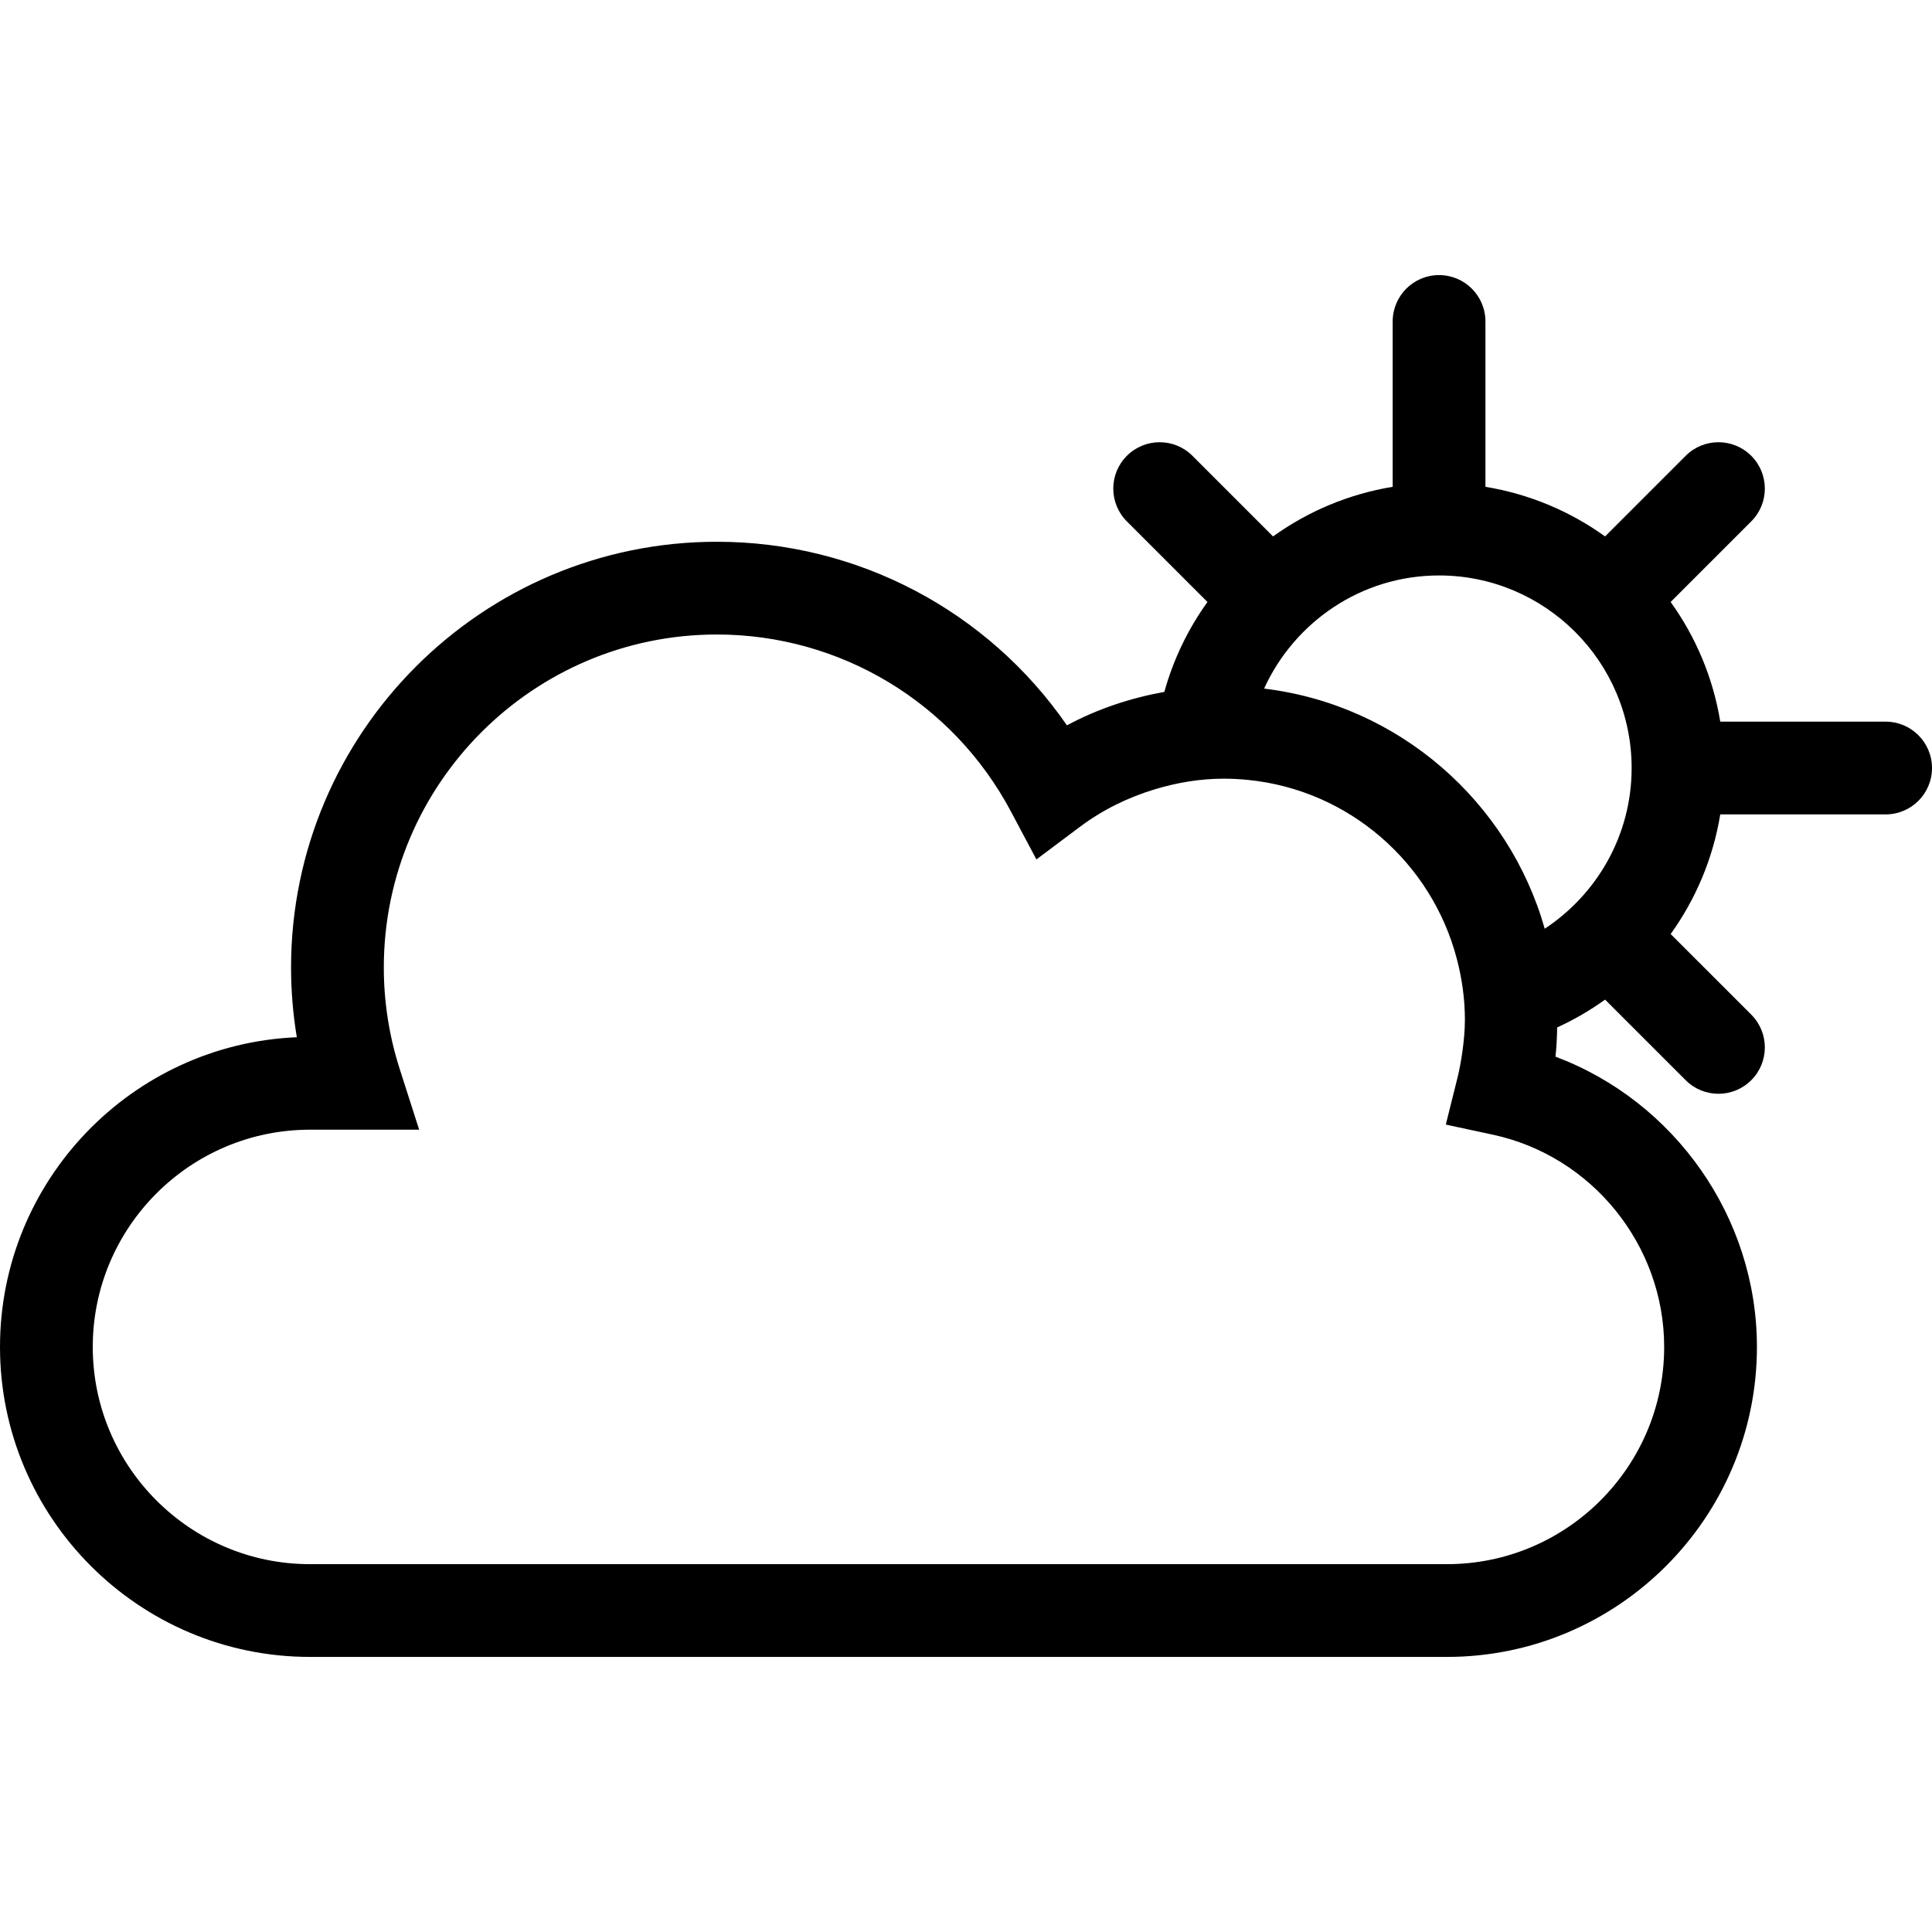 <?xml version="1.0" encoding="iso-8859-1"?>
<!-- Generator: Adobe Illustrator 19.0.0, SVG Export Plug-In . SVG Version: 6.00 Build 0)  -->
<svg version="1.1" id="Capa_1" xmlns="http://www.w3.org/2000/svg" xmlns:xlink="http://www.w3.org/1999/xlink" x="0px" y="0px"
	 viewBox="0 0 546.949 546.949" style="enable-background:new 0 0 546.949 546.949;" xml:space="preserve">
<path d="M533.82,204.299h-46.81c-2.054-12.487-6.95-24.002-14.049-33.874l22.82-22.819c5.128-5.129,5.128-13.437,0-18.566
	c-5.129-5.129-13.437-5.129-18.566,0l-22.821,22.821c-9.87-7.096-21.382-11.99-33.867-14.044V91.006
	c0-7.252-5.878-13.129-13.129-13.129c-7.252,0-13.129,5.878-13.129,13.129v46.811c-12.486,2.055-23.997,6.947-33.868,14.043
	l-22.82-22.82c-5.129-5.129-13.437-5.129-18.565,0c-5.129,5.129-5.129,13.437,0,18.566l22.818,22.818
	c-5.472,7.609-9.637,16.189-12.208,25.448c-9.62,1.747-18.921,4.817-27.576,9.473c-22.366-32.373-59.19-51.975-99.112-51.975
	c-66.468,0-120.54,54.067-120.54,120.535c0,6.616,0.549,13.211,1.631,19.735C37.362,295.599,0,334.178,0,381.321
	c0,48.384,39.367,87.752,87.757,87.752h321.877c48.384,0,87.752-39.368,87.752-87.752c0-36.784-23.346-69.545-57.036-82.182
	c0.328-2.784,0.421-5.53,0.489-8.272c4.793-2.191,9.325-4.831,13.561-7.876l22.815,22.814c2.564,2.565,5.923,3.846,9.283,3.846
	c3.359,0,6.718-1.281,9.283-3.846c5.128-5.129,5.128-13.437,0-18.566l-22.816-22.815c7.095-9.871,11.99-21.383,14.044-33.867h46.81
	c7.253,0,13.129-5.878,13.129-13.129C546.949,210.176,541.073,204.299,533.82,204.299z M471.127,381.321
	c0,33.911-27.588,61.493-61.493,61.493H87.757c-33.912,0-61.498-27.582-61.498-61.493s27.587-61.504,61.498-61.504h30.905
	l-5.492-17.14c-2.996-9.345-4.513-19.028-4.513-28.772c0-51.984,42.297-94.276,94.281-94.276c34.937,0,66.847,19.212,83.274,50.139
	l7.196,13.539l12.278-9.201c6.497-4.869,13.682-8.365,21.235-10.652c6.303-1.907,12.853-3.01,19.574-3.01
	c2.268,0,4.507,0.123,6.719,0.34c28.661,2.816,52.099,23.462,59.21,50.653c1.441,5.511,2.288,11.261,2.288,17.217
	c0,3.012-0.283,6.098-0.73,9.216c-0.349,2.425-0.773,4.865-1.389,7.329l-3.288,13.17l13.279,2.852
	C450.709,327.244,471.127,352.518,471.127,381.321z M437.314,262.919c-10.241-36.066-41.362-63.383-79.448-67.981
	c8.595-18.839,27.507-32.027,49.532-32.027c30.059,0,54.518,24.454,54.518,54.519C461.916,236.439,452.105,253.16,437.314,262.919z"
	/>
<g>
</g>
<g>
</g>
<g>
</g>
<g>
</g>
<g>
</g>
<g>
</g>
<g>
</g>
<g>
</g>
<g>
</g>
<g>
</g>
<g>
</g>
<g>
</g>
<g>
</g>
<g>
</g>
<g>
</g>
</svg>
